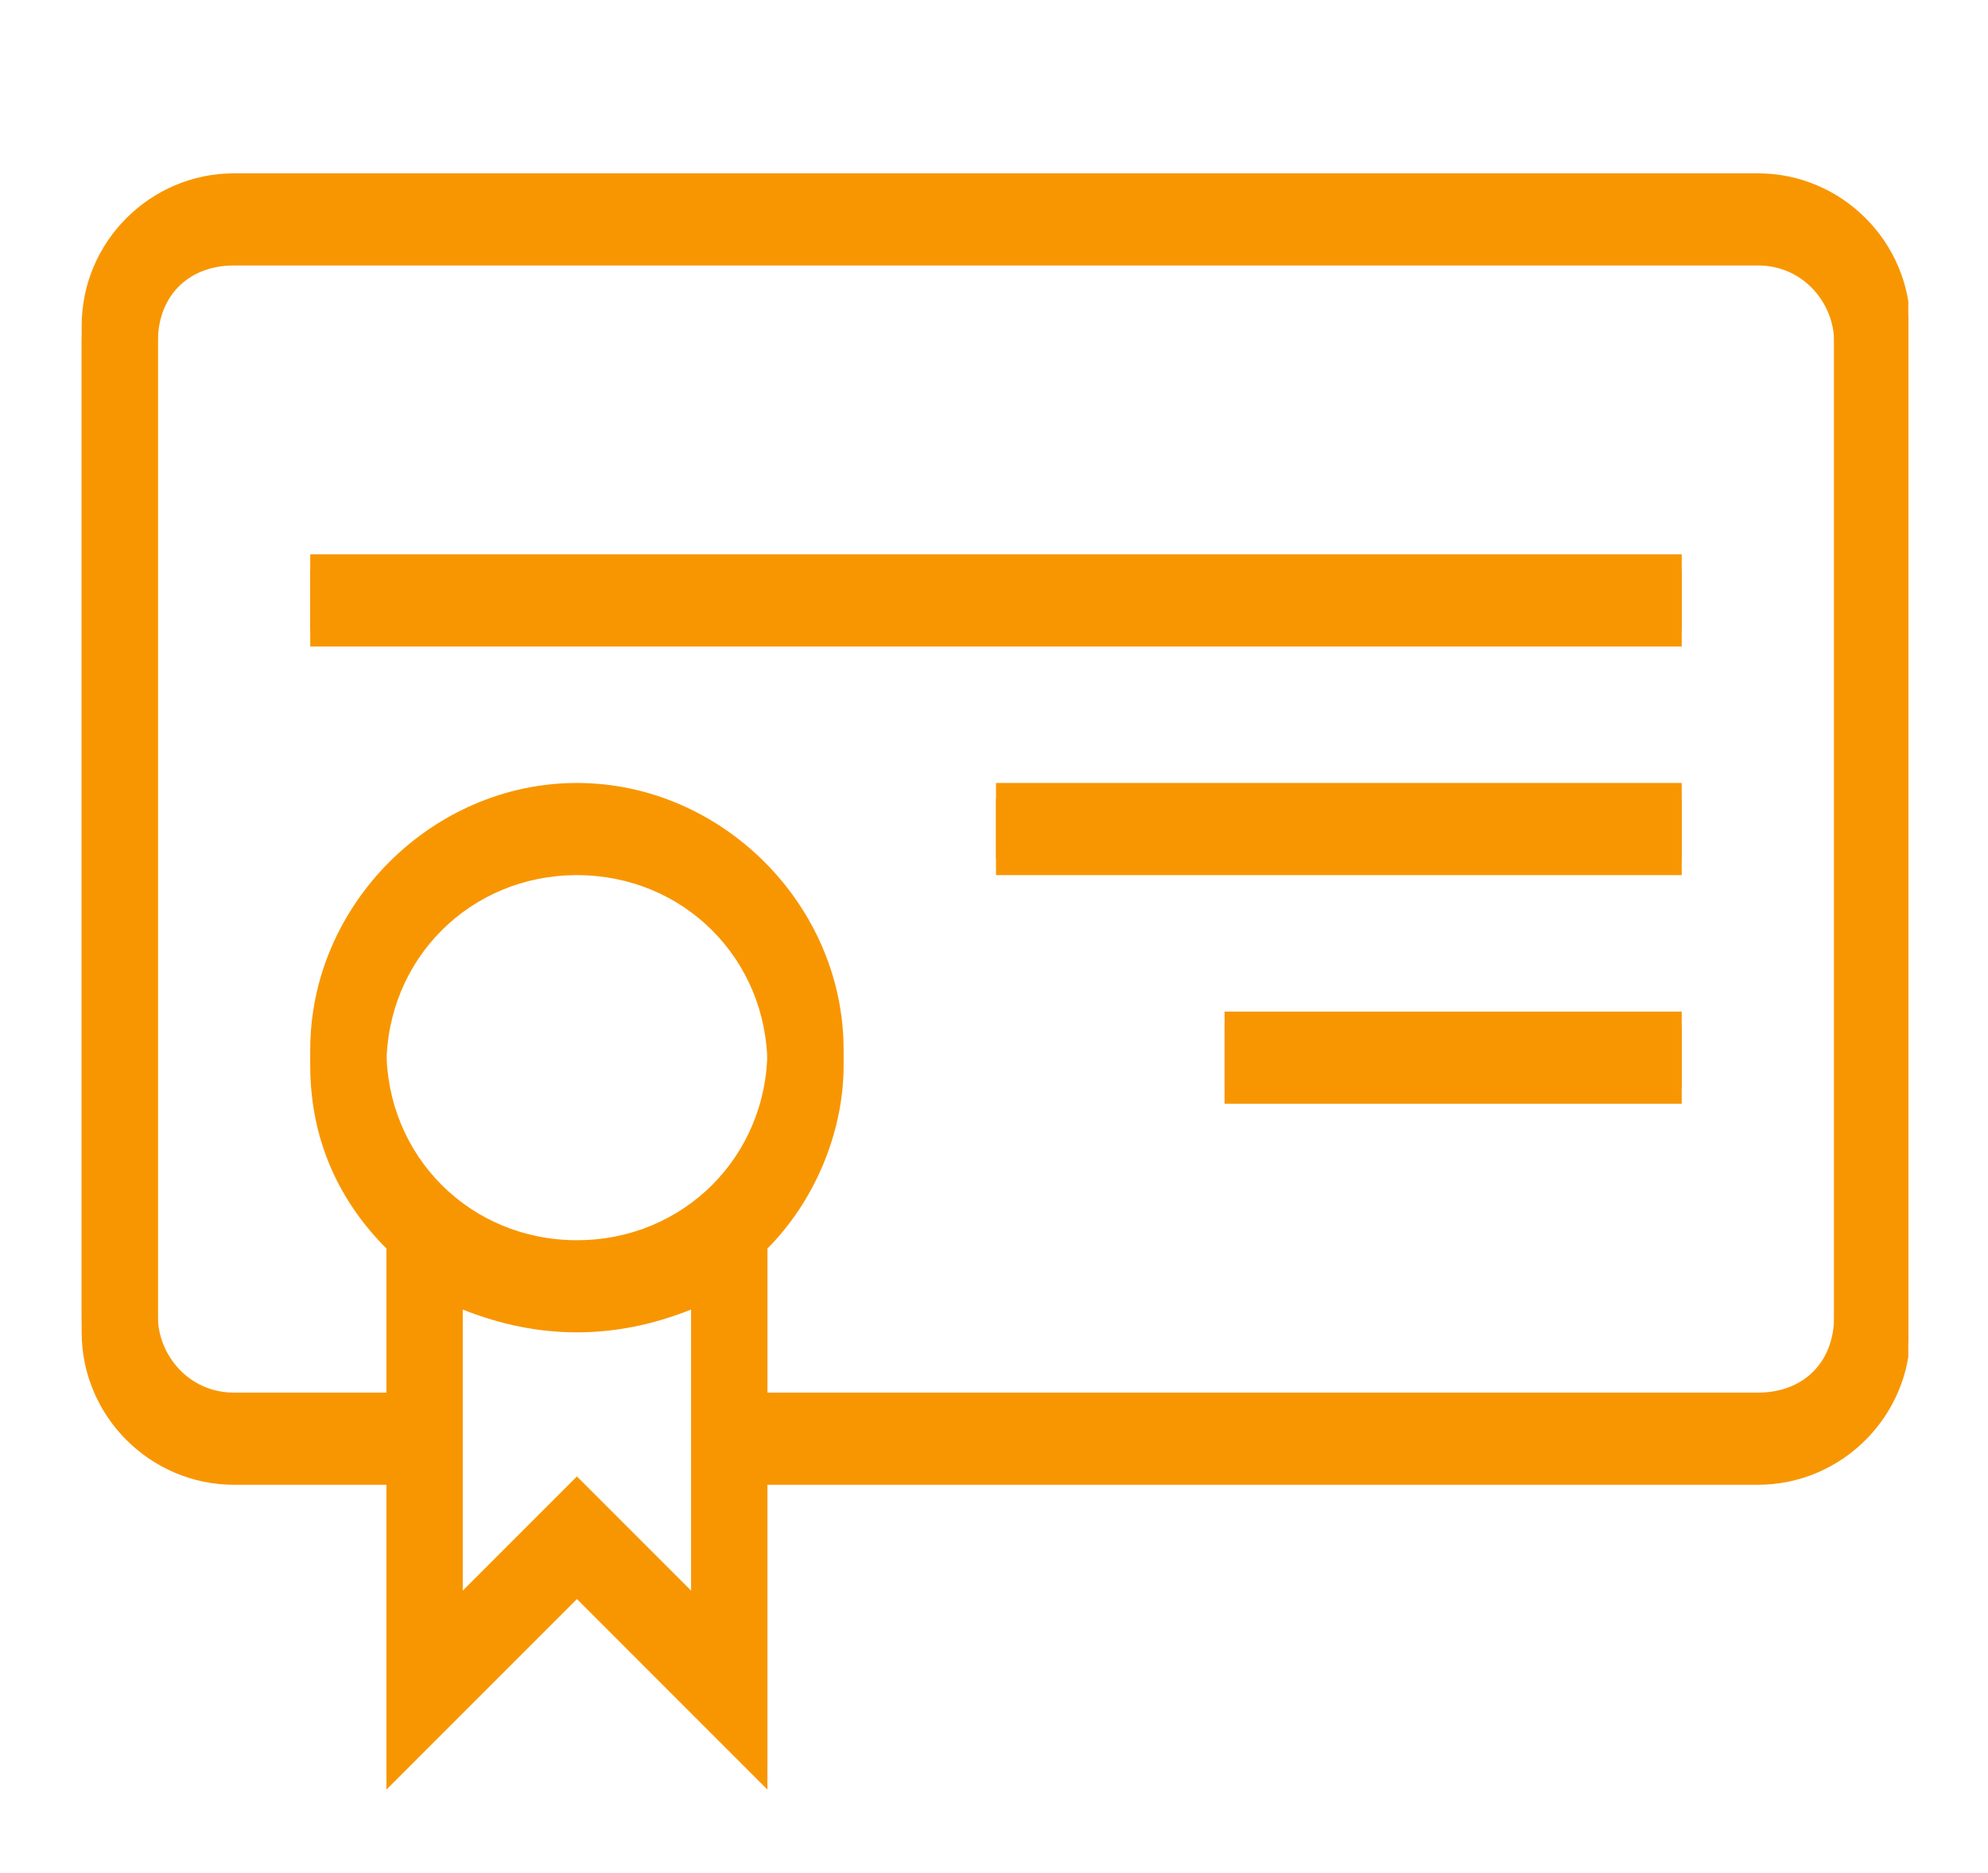 <svg width="499" height="470" viewBox="0 0 499 470" fill="none" xmlns="http://www.w3.org/2000/svg">
<g clip-path="url(#clip0_278_220)" filter="url(#filter0_f_278_220)">
<path d="M422.125 257.874H307.375V276.999H422.125V257.874Z" fill="#F89602"/>
<path d="M422.125 200.5H250V219.625H422.125V200.5Z" fill="#F89602"/>
<path d="M441.25 47.5H58.75C37.712 47.5 20.5 64.712 20.5 85.75V334.375C20.5 355.412 37.712 372.625 58.75 372.625H97V449.125L144.812 401.313L192.624 449.125V372.625H441.25C462.287 372.625 479.5 355.412 479.5 334.375V85.75C479.5 64.712 462.287 47.5 441.25 47.5ZM173.5 403.224L144.812 374.536L116.124 403.224V328.637C125.686 332.462 135.249 334.374 144.812 334.374C154.375 334.374 163.937 332.462 173.5 328.637V403.224ZM144.812 315.25C118.037 315.25 97 294.213 97 267.438C97 240.663 118.038 219.626 144.812 219.626C171.586 219.626 192.624 240.663 192.624 267.438C192.624 294.213 171.587 315.25 144.812 315.25ZM460.375 334.374C460.375 345.849 452.725 353.499 441.25 353.499H192.625V313.337C204.1 301.861 211.75 284.649 211.75 267.437C211.75 231.1 181.15 200.499 144.812 200.499C108.474 200.499 77.874 231.099 77.874 267.437C77.874 286.562 85.524 301.862 96.999 313.337V353.499H58.75C47.275 353.499 39.625 343.937 39.625 334.374V85.75C39.625 74.275 47.275 66.625 58.75 66.625H441.25C452.725 66.625 460.375 76.187 460.375 85.75V334.374Z" fill="#F89602"/>
<path d="M422.125 143.124H77.875V162.249H422.125V143.124Z" fill="#F89602"/>
</g>
<g clip-path="url(#clip1_278_220)">
<path d="M422.125 253.874H307.375V272.999H422.125V253.874Z" fill="#F89602"/>
<path d="M422.125 196.5H250V215.625H422.125V196.5Z" fill="#F89602"/>
<path d="M441.25 43.5H58.75C37.712 43.5 20.5 60.712 20.5 81.75V330.375C20.5 351.412 37.712 368.625 58.75 368.625H97V445.125L144.812 397.313L192.624 445.125V368.625H441.25C462.287 368.625 479.5 351.412 479.5 330.375V81.75C479.5 60.712 462.287 43.5 441.25 43.5ZM173.5 399.224L144.812 370.536L116.124 399.224V324.637C125.686 328.462 135.249 330.374 144.812 330.374C154.375 330.374 163.937 328.462 173.5 324.637V399.224ZM144.812 311.25C118.037 311.25 97 290.213 97 263.438C97 236.663 118.038 215.626 144.812 215.626C171.586 215.626 192.624 236.663 192.624 263.438C192.624 290.213 171.587 311.25 144.812 311.25ZM460.375 330.374C460.375 341.849 452.725 349.499 441.25 349.499H192.625V309.337C204.1 297.861 211.75 280.649 211.75 263.437C211.75 227.1 181.15 196.499 144.812 196.499C108.474 196.499 77.874 227.099 77.874 263.437C77.874 282.562 85.524 297.862 96.999 309.337V349.499H58.75C47.275 349.499 39.625 339.937 39.625 330.374V81.75C39.625 70.275 47.275 62.625 58.75 62.625H441.25C452.725 62.625 460.375 72.187 460.375 81.75V330.374Z" fill="#F89602"/>
<path d="M422.125 139.124H77.875V158.249H422.125V139.124Z" fill="#F89602"/>
</g>
<defs>
<filter id="filter0_f_278_220" x="0" y="-16" width="499" height="499" filterUnits="userSpaceOnUse" color-interpolation-filters="sRGB">
<feFlood flood-opacity="0" result="BackgroundImageFix"/>
<feBlend mode="normal" in="SourceGraphic" in2="BackgroundImageFix" result="shape"/>
<feGaussianBlur stdDeviation="10" result="effect1_foregroundBlur_278_220"/>
</filter>
<clipPath id="clip0_278_220">
<rect width="459" height="459" fill="white" transform="translate(20 4)"/>
</clipPath>
<clipPath id="clip1_278_220">
<rect width="459" height="459" fill="white" transform="translate(20)"/>
</clipPath>
</defs>
</svg>
